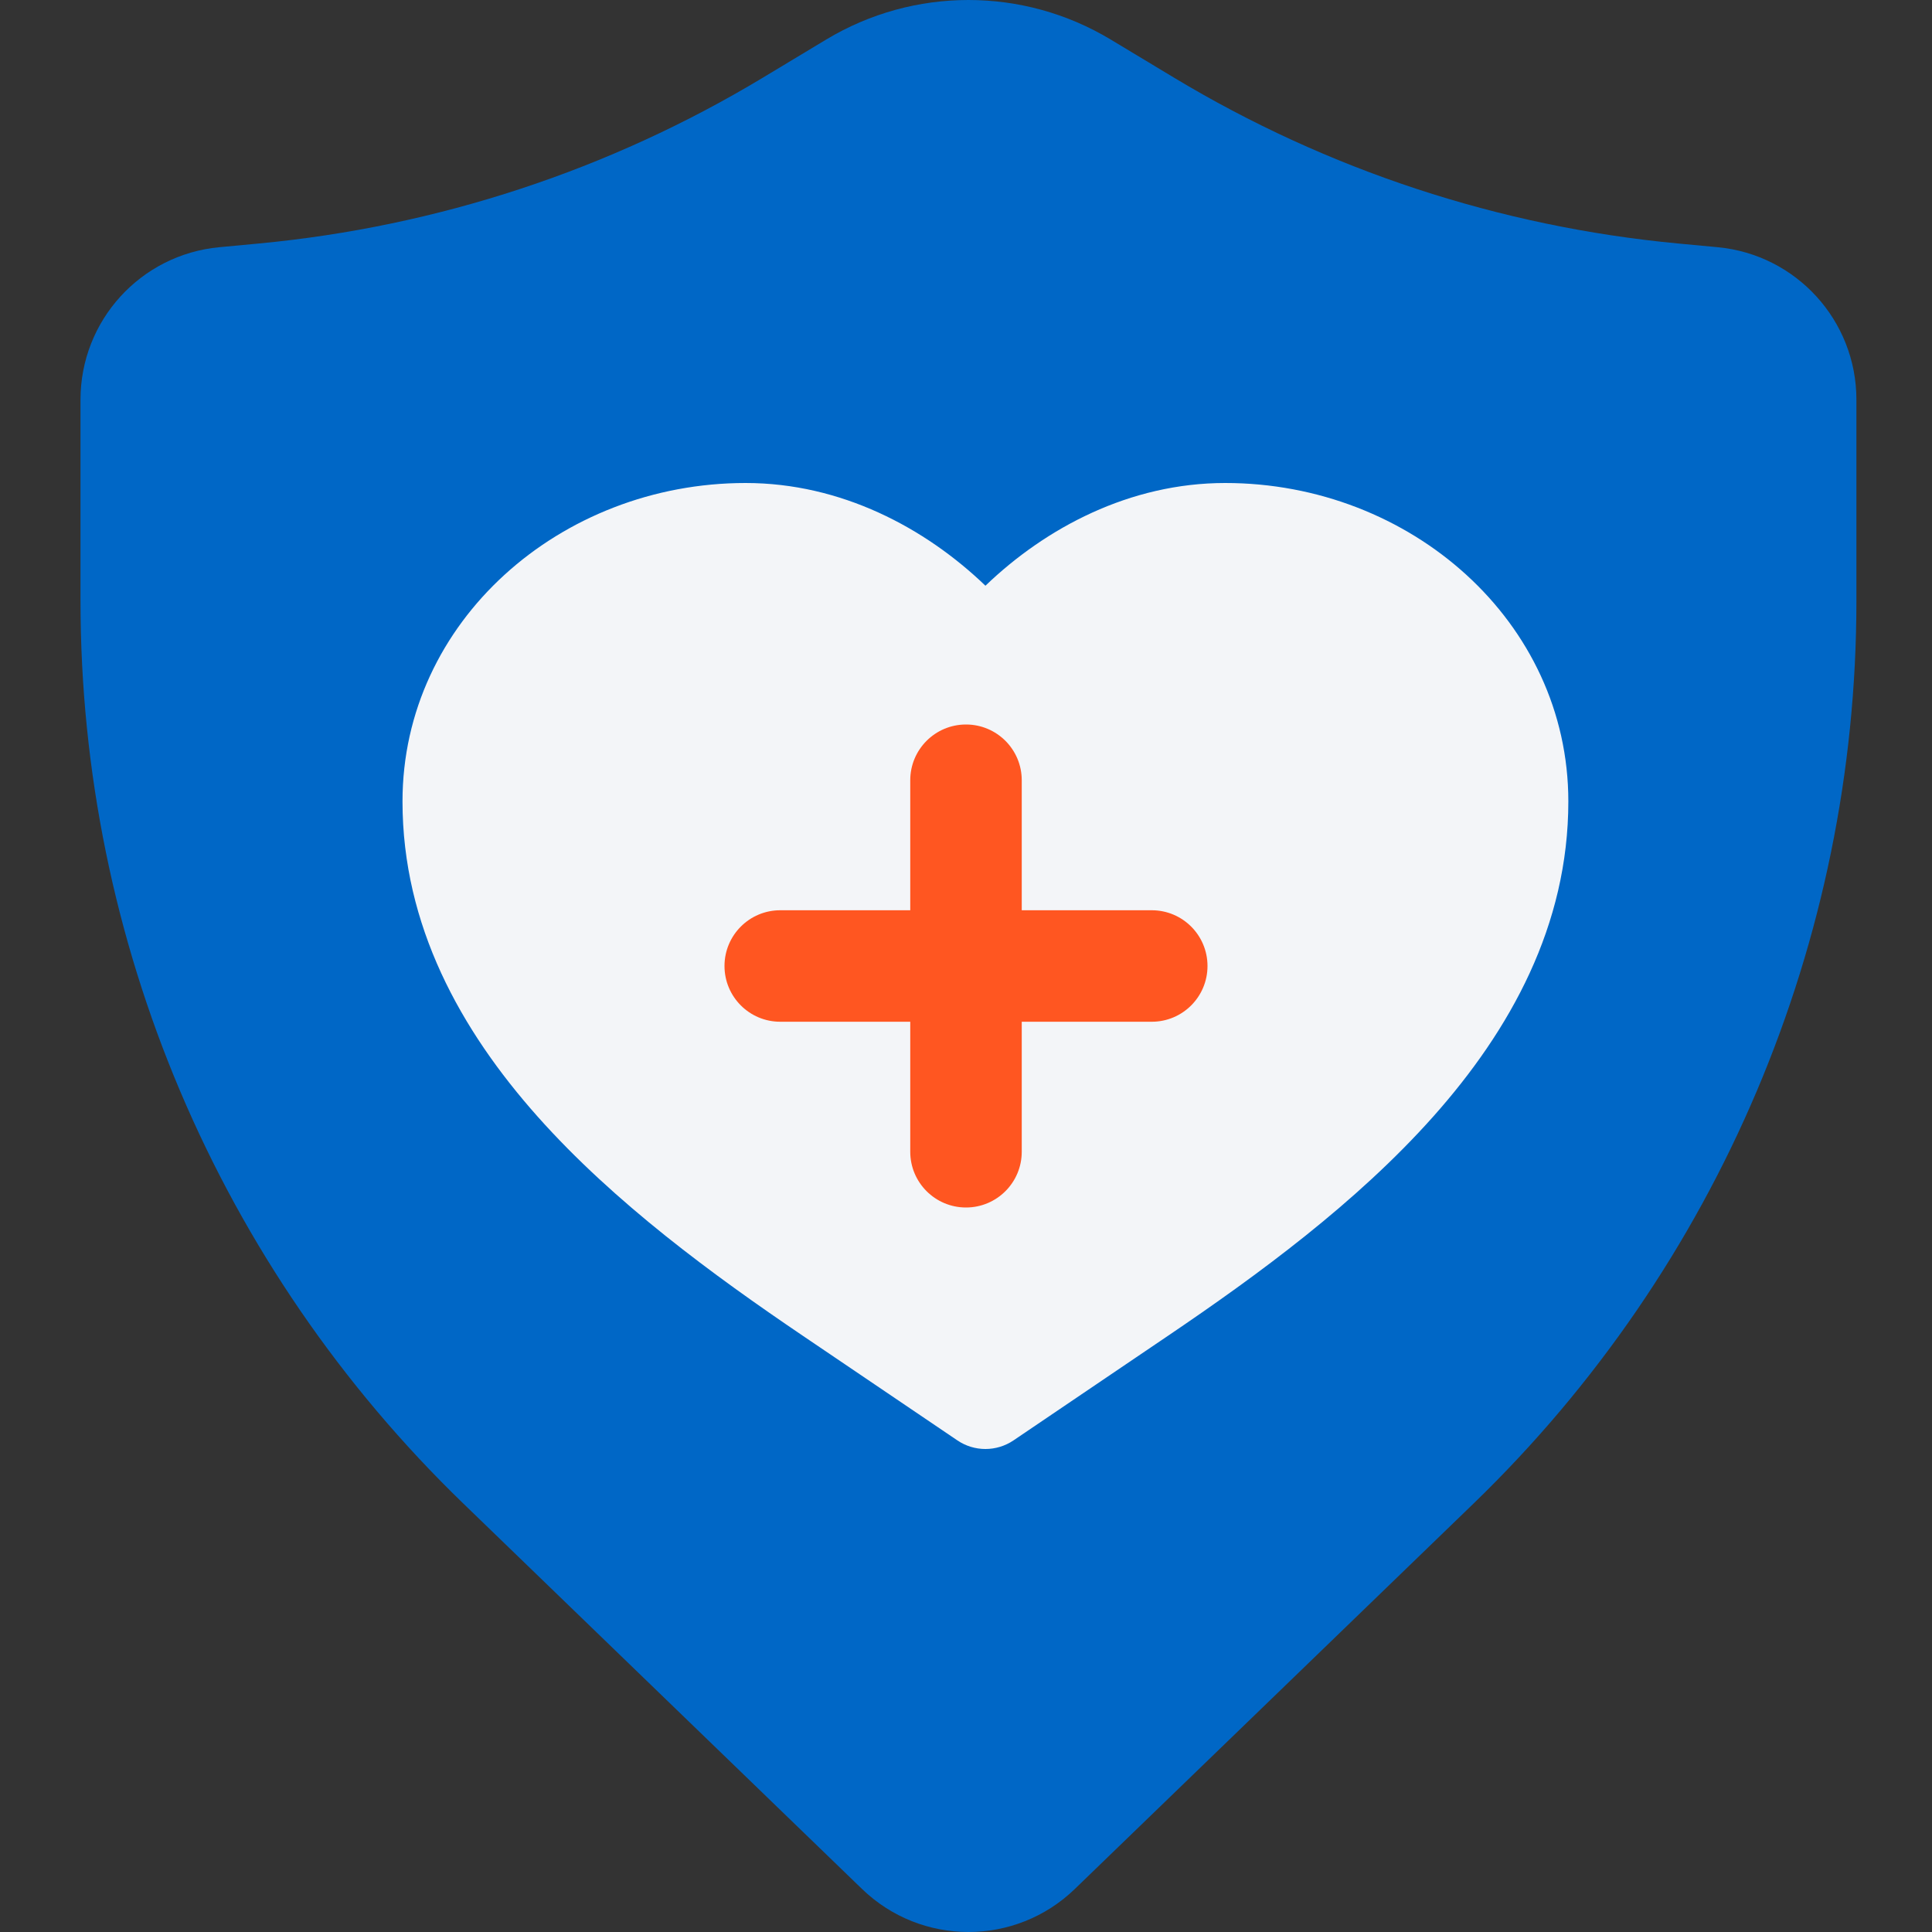 <svg width="48" height="48" viewBox="0 0 48 48" fill="none" xmlns="http://www.w3.org/2000/svg">
<rect x="0" y="0" width="48" height="48" fill="#333333" stroke="none"/>
<path d="M27.593 0.981C25.42 -0.327 22.702 -0.327 20.529 0.981L18.958 1.927C15.146 4.223 10.867 5.631 6.437 6.049L5.447 6.142C3.493 6.326 2 7.966 2 9.929V14.931C2 23.386 5.433 31.479 11.511 37.355L21.417 46.931C22.892 48.356 25.23 48.356 26.704 46.931L36.61 37.355C42.689 31.479 46.122 23.386 46.122 14.931V9.929C46.122 7.966 44.629 6.326 42.675 6.142L41.685 6.049C37.255 5.631 32.976 4.223 29.164 1.927L27.593 0.981Z" fill="#0067C6"/>
<path d="M18.524 12C13.921 12 10 15.442 10 19.911C10 22.995 11.444 25.591 13.357 27.741C15.264 29.884 17.725 31.683 19.949 33.189L23.787 35.787C24.207 36.071 24.758 36.071 25.179 35.787L29.016 33.189C31.241 31.683 33.701 29.884 35.608 27.741C37.522 25.591 38.965 22.995 38.965 19.911C38.965 15.442 35.044 12 30.441 12C28.069 12 25.981 13.113 24.483 14.552C22.985 13.113 20.897 12 18.524 12Z" fill="#F3F5F8"/>
<path d="M19.385 22.615C18.62 22.615 18 23.235 18 24C18 24.765 18.62 25.385 19.385 25.385H22.615V28.615C22.615 29.38 23.235 30 24 30C24.765 30 25.385 29.38 25.385 28.615V25.385H28.615C29.38 25.385 30 24.765 30 24C30 23.235 29.38 22.615 28.615 22.615H25.385V19.385C25.385 18.62 24.765 18 24 18C23.235 18 22.615 18.62 22.615 19.385V22.615H19.385Z" fill="#FF5621"/>
</svg>
